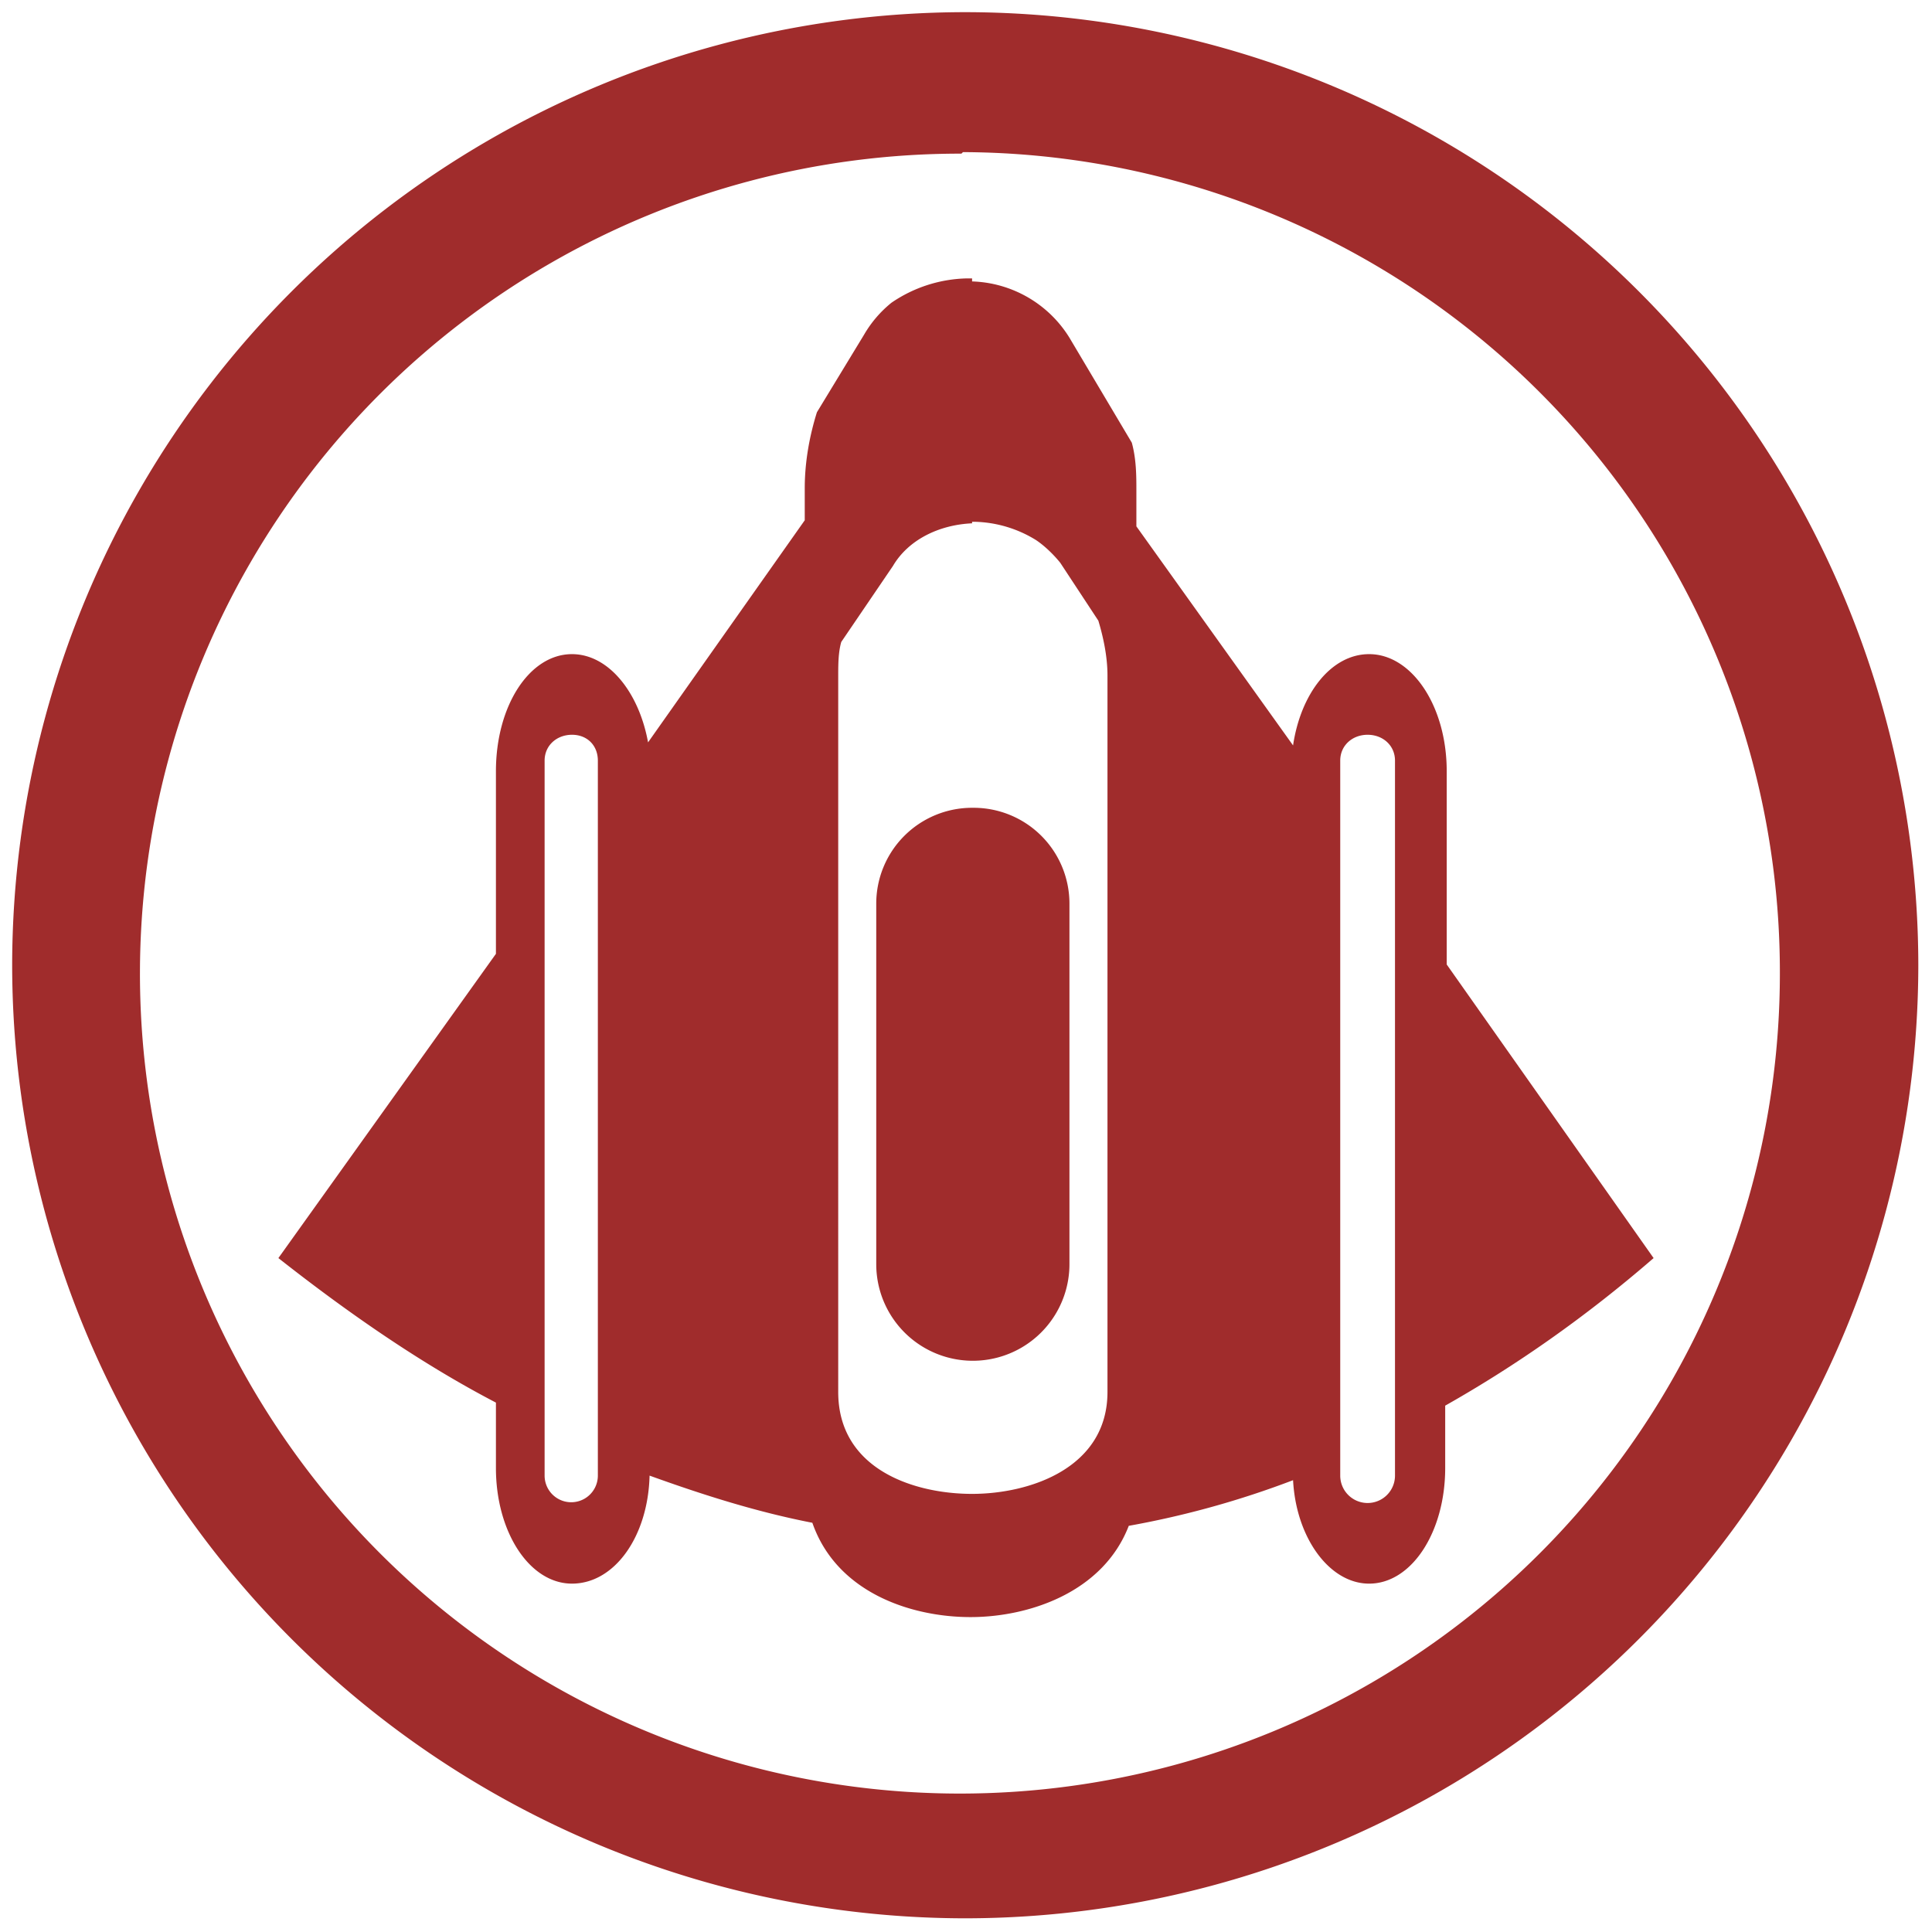 <svg xmlns="http://www.w3.org/2000/svg" width="48" height="48" viewBox="0 0 12.7 12.7"><path d="M6.34.08A6.27 6.27 0 0 0 .08 6.34a6.27 6.27 0 0 0 6.26 6.27 6.27 6.27 0 0 0 6.27-6.27A6.27 6.27 0 0 0 6.34.08zM6.33 1A5.39 5.39 0 0 1 11.7 6.4a5.39 5.39 0 0 1-5.38 5.39 5.39 5.39 0 0 1-5.4-5.4 5.39 5.39 0 0 1 5.4-5.38zm.06.83h-.03a.91.91 0 0 0-.5.16.76.76 0 0 0-.18.21l-.31.51c-.05.16-.08.33-.08.5v.21L4.26 4.88c-.06-.33-.26-.58-.5-.58-.28 0-.5.34-.5.77v1.2l-1.43 2c.47.37.95.7 1.43.95v.43c0 .42.22.76.5.76s.5-.31.51-.71c.36.13.71.24 1.07.31.16.46.65.62 1.04.62.38 0 .87-.16 1.04-.6a6 6 0 0 0 1.08-.3c.02.38.24.68.5.68.28 0 .5-.34.5-.76v-.41c.46-.26.92-.58 1.37-.97L9.51 6.34V5.07c0-.43-.23-.77-.51-.77-.25 0-.45.26-.5.6L7.47 3.46v-.23c0-.1 0-.21-.03-.32l-.41-.69a.78.78 0 0 0-.64-.37zm0 1.6h.02a.8.8 0 0 1 .4.12c.06.04.12.1.16.15l.25.38c.03.1.06.23.06.36v4.71c0 .5-.51.67-.89.67s-.88-.16-.88-.67V4.45c0-.08 0-.16.02-.23l.34-.5c.1-.17.3-.27.52-.28zM3.76 4.83c.1 0 .17.07.17.17v4.7a.17.17 0 1 1-.35 0V5c0-.1.08-.17.18-.17zm5.23 0c.1 0 .18.07.18.17v4.7a.17.17 0 1 1-.36 0V5c0-.1.08-.17.18-.17zm-2.6.48a.63.63 0 0 0-.63.63v2.37a.63.63 0 1 0 1.27 0V5.94a.63.63 0 0 0-.63-.63z" fill="#a02c2c"/></svg>